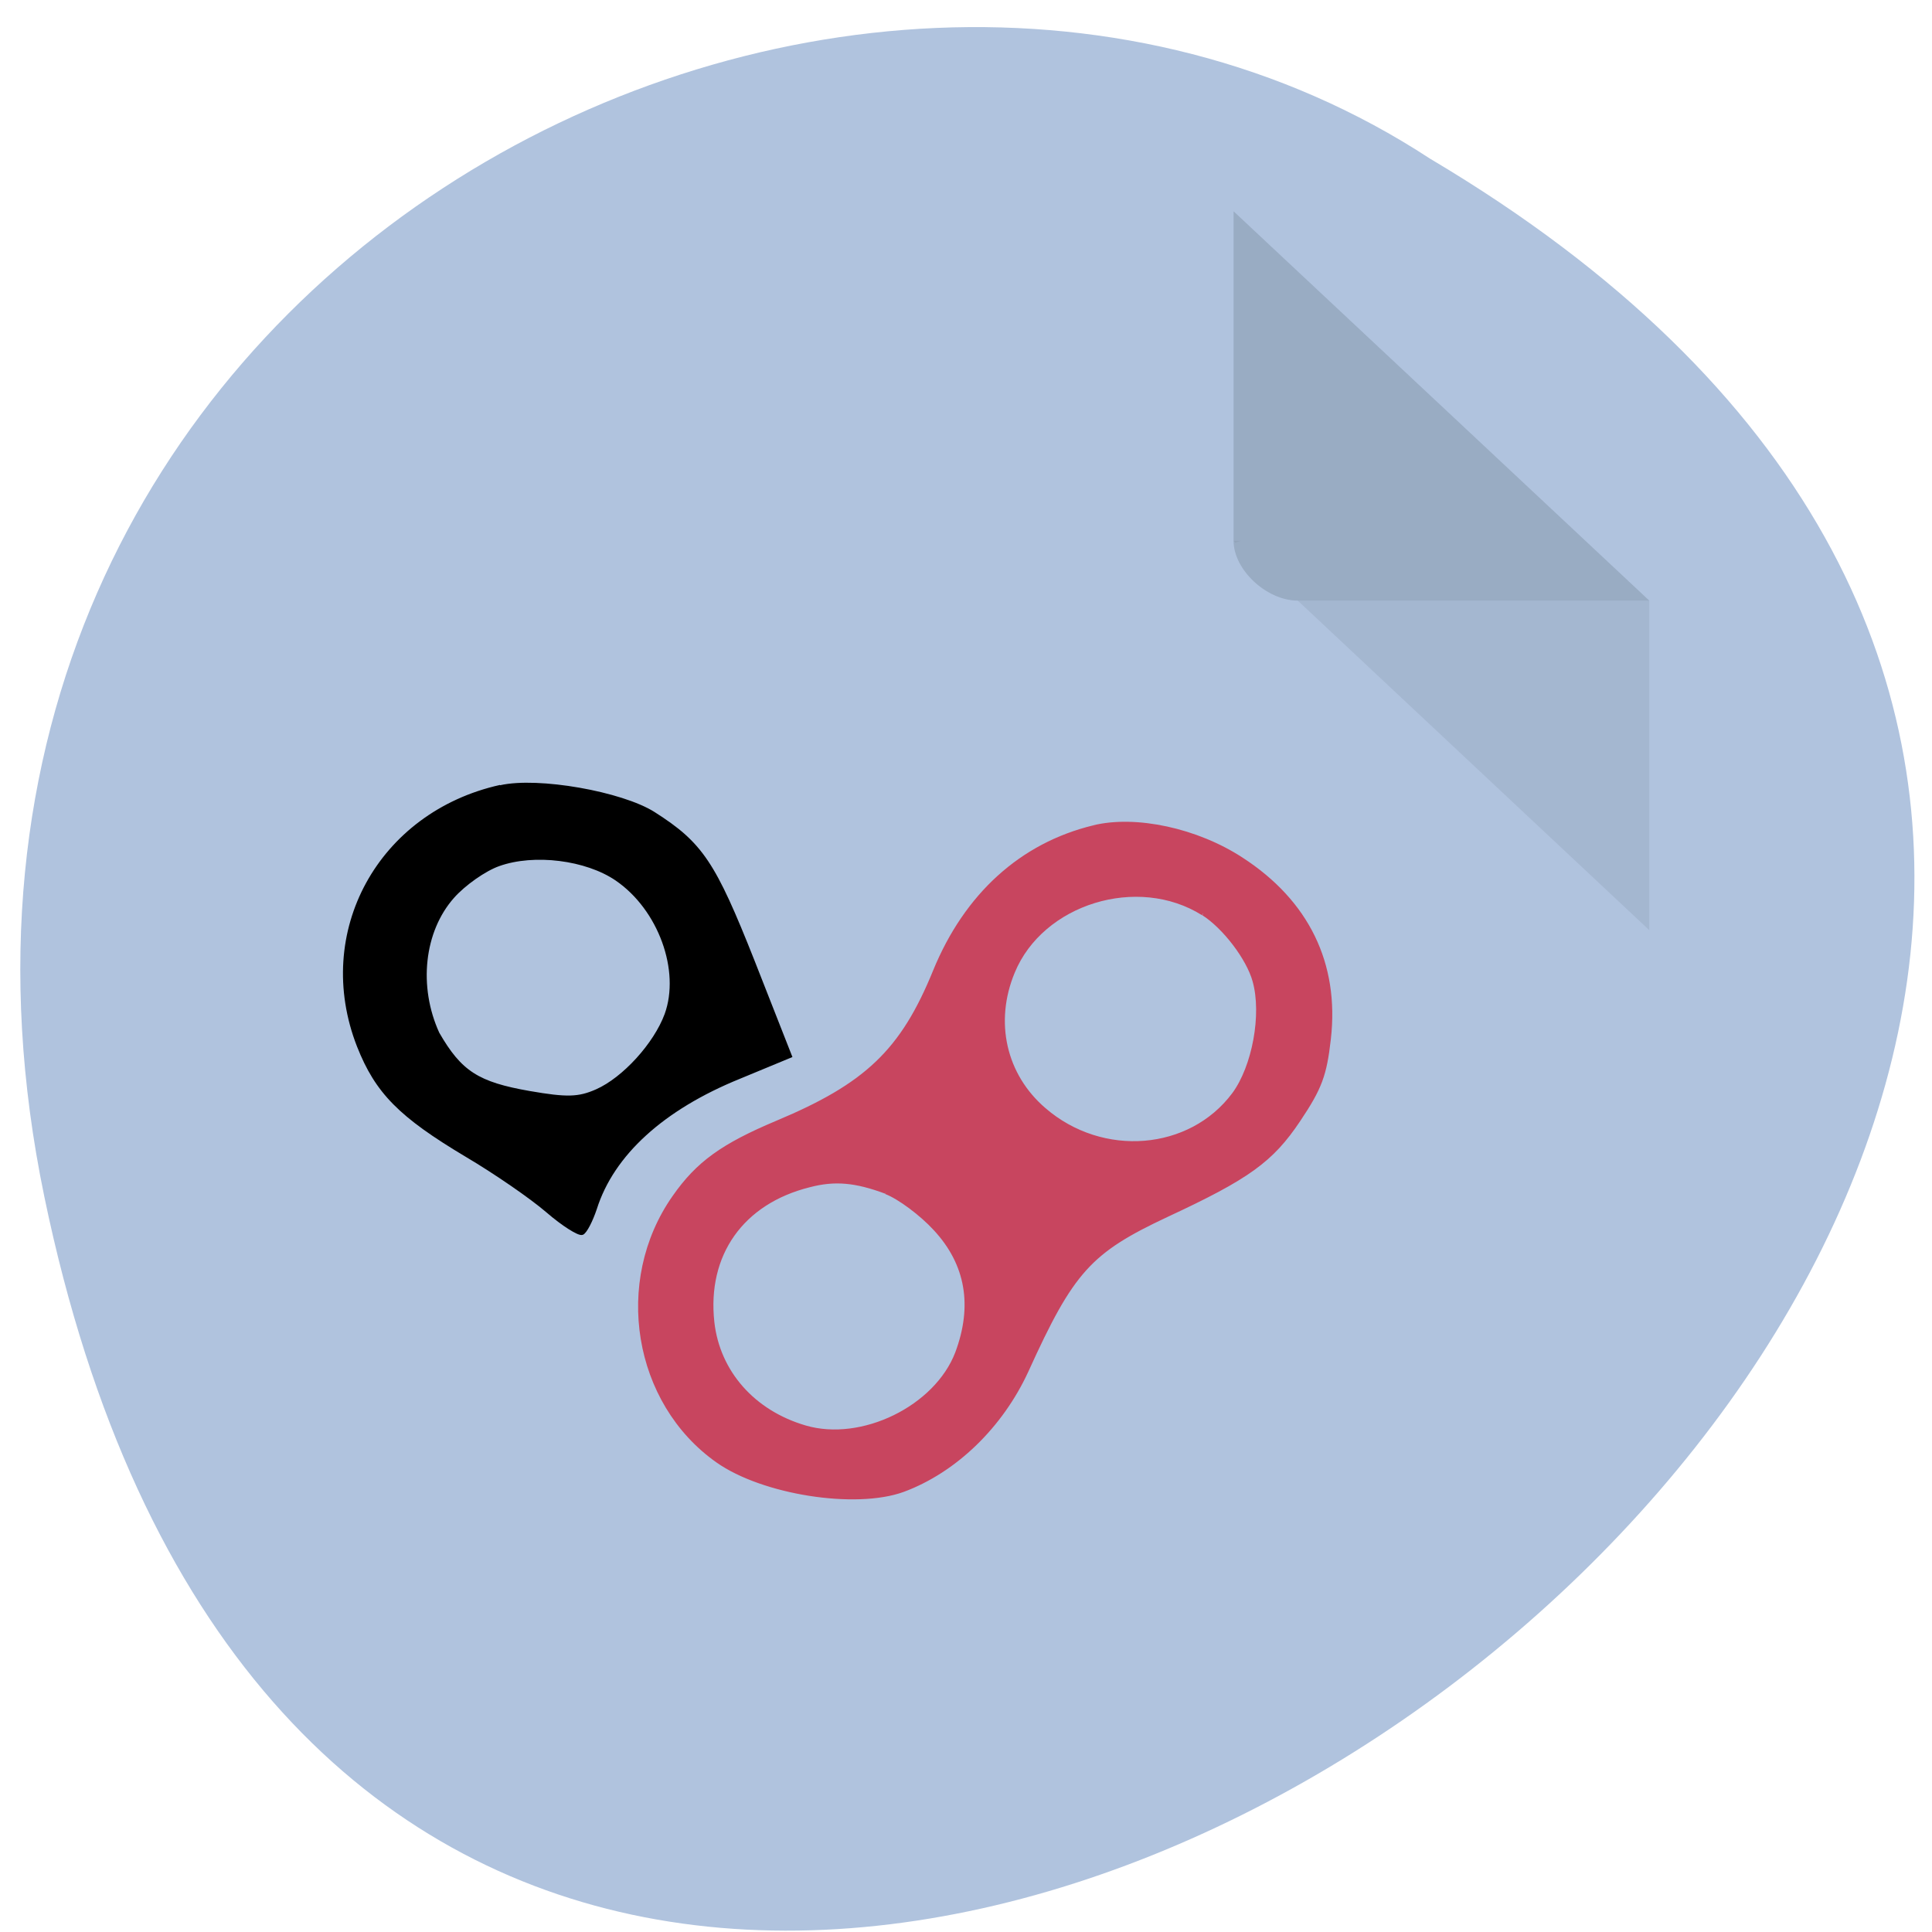 <svg xmlns="http://www.w3.org/2000/svg" viewBox="0 0 24 24"><path d="m 0.551 14.867 c 4.594 22.16 36.2 -1.633 17.215 -12.895 c -7.375 -4.828 -19.578 1.496 -17.215 12.895" fill="#b0c3de"/><g fill="#778799"><path d="m 15.324 6.719 l 0.023 0.023 l 0.063 -0.023 m 0.711 0.742 l 4.367 4.094 v -4.094" fill-opacity="0.196"/><path d="m 15.324 2.625 l 5.164 4.836 h -4.367 c -0.387 0 -0.797 -0.383 -0.797 -0.742 v -4.094" fill-opacity="0.392"/></g><path d="m 158.53 188.47 c -11.616 -4.432 -19.853 -14.291 -23.586 -28.26 c -3.876 -14.607 -9.184 -21.251 -23.346 -29.525 c -8.544 -5.02 -12.33 -8.614 -15.606 -15.01 c -8.224 -15.917 -2.614 -36.784 12.195 -45.43 c 8.109 -4.744 23.769 -5.546 31.32 -1.605 c 8.245 4.362 15.03 13.04 18.211 23.24 c 5.634 18.41 8.192 22.14 20.292 29.942 c 12.748 8.16 16.343 11.567 20.07 19.2 c 2.946 6.02 3.491 8.332 3.488 14.784 c -0.002 13.353 -6.224 23.654 -17.923 29.872 c -7.952 4.258 -18.318 5.419 -25.11 2.803 m 19.824 -13.09 c 3.747 -1.96 8.294 -6.966 9.763 -10.828 c 2.191 -5.683 1.558 -15.07 -1.268 -20.239 c -6.103 -11.06 -20.572 -13.986 -31.16 -6.287 c -7.265 5.238 -10.298 14.354 -7.794 23.521 c 3.44 12.759 18.792 19.774 30.409 13.827 m -47.3 -54.859 c 2.284 -0.622 6.298 -3.111 8.876 -5.493 c 6.03 -5.5 8.01 -12.722 5.975 -21.328 c -2.421 -9.943 -14.05 -17.742 -23.8 -15.89 c -8.89 1.676 -15.479 8.01 -17.353 16.644 c -2.524 11.758 2.603 21.578 13.449 25.805 c 4.15 1.679 7.631 1.707 12.848 0.317" transform="matrix(0.074 0.008 0.008 -0.07 0.346 22.2)" fill="#c8455f" stroke="#c8455f" stroke-width="0.645"/><path d="m 80.2 167.93 c -14.281 -5.213 -20.554 -21.22 -13.622 -34.873 c 2.845 -5.556 5.987 -8.191 14.644 -12.219 c 3.737 -1.723 8.459 -4.332 10.549 -5.809 c 2.09 -1.477 4.128 -2.478 4.492 -2.275 c 0.359 0.243 0.893 1.709 1.22 3.31 c 1.342 7.132 6.799 13.668 15.692 18.765 l 5.875 3.419 l -5.843 11.454 c -6.076 11.827 -7.859 14.02 -14.06 17.14 c -4.161 2.074 -14.49 2.698 -18.939 1.051 m 15.392 -9.886 c 5.662 -3.099 9.218 -10.575 7.886 -16.383 c -0.922 -3.916 -4.25 -8.758 -7.394 -10.692 c -2.096 -1.289 -3.539 -1.5 -8.157 -1.243 c -6.405 0.366 -8.689 1.499 -11.972 6.122 c -3.234 5.59 -3.281 12.718 -0.063 17.507 c 1.194 1.784 3.504 3.94 5.148 4.776 c 4.126 2.13 10.572 2.09 14.552 -0.086" transform="matrix(0.101 0.012 0.011 -0.097 -3.731 25.1)" stroke="#000" stroke-width="0.466"/></svg>